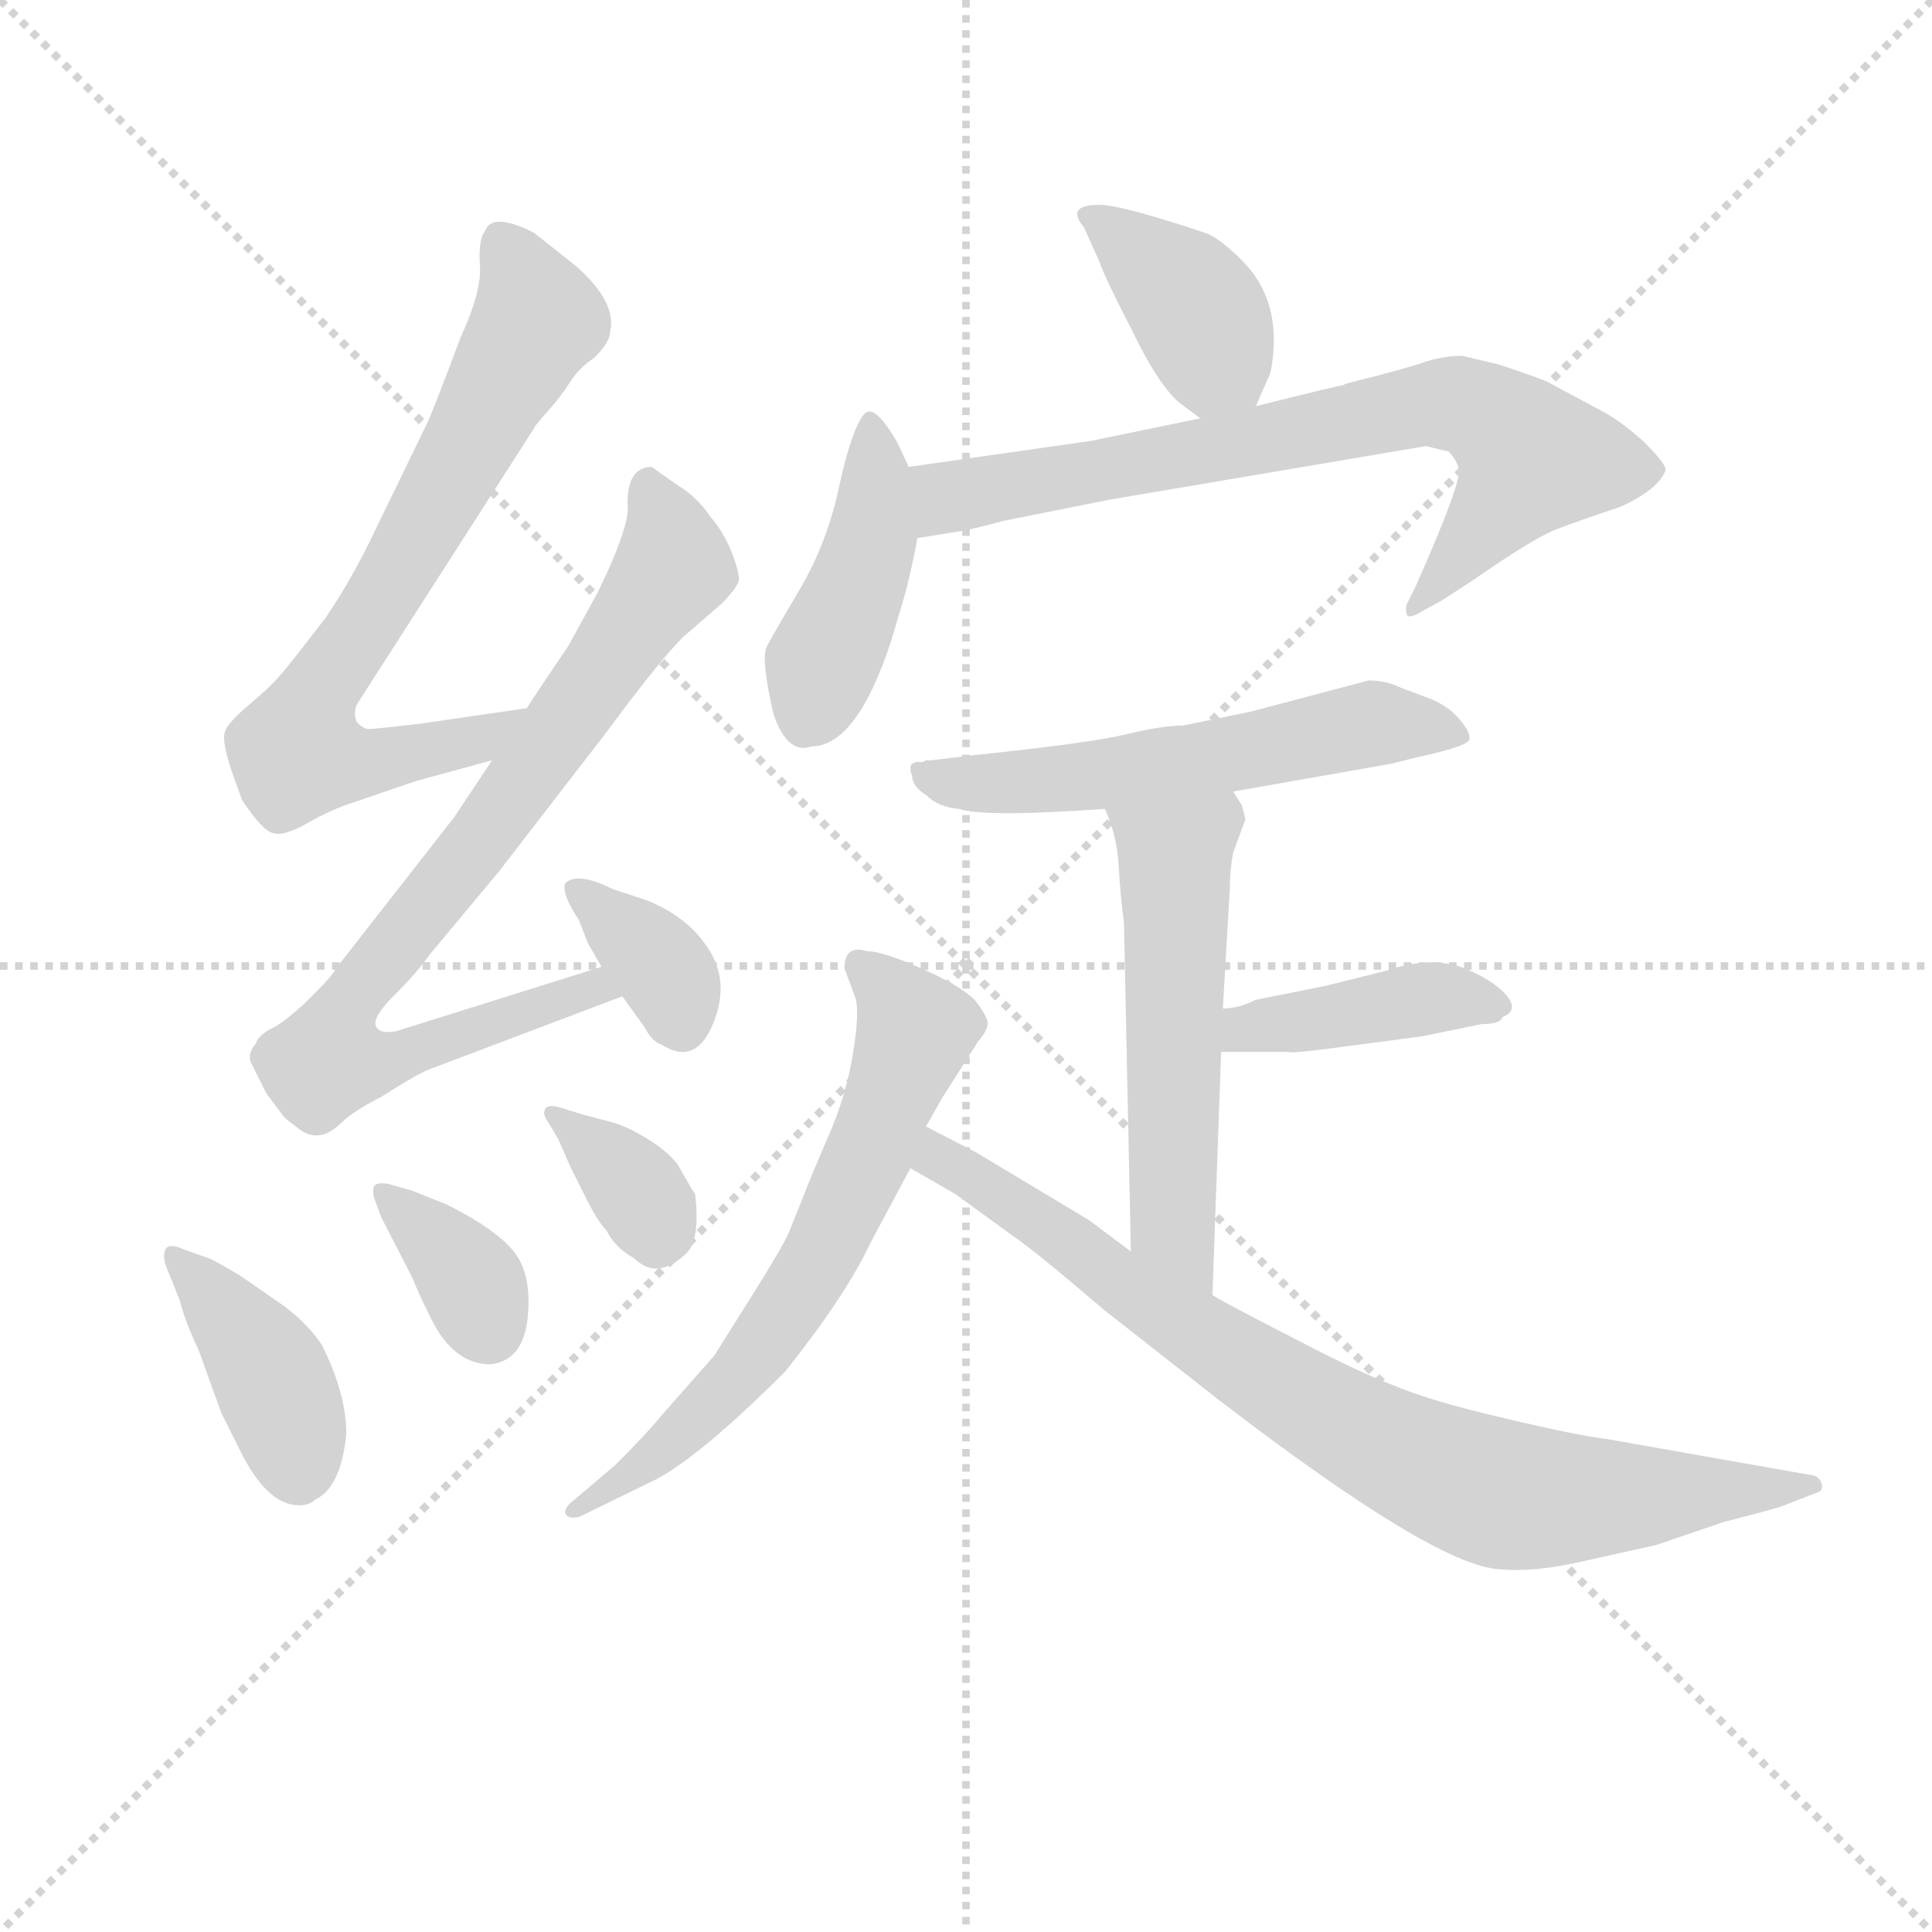 <svg version="1.1" viewBox="0 0 1024 1024" xmlns="http://www.w3.org/2000/svg">
  <g stroke="lightgray" stroke-dasharray="1,1" stroke-width="1" transform="scale(4, 4)">
    <line x1="0" y1="0" x2="256" y2="256"></line>
    <line x1="256" y1="0" x2="0" y2="256"></line>
    <line x1="128" y1="0" x2="128" y2="256"></line>
    <line x1="0" y1="128" x2="256" y2="128"></line>
  </g>
<g transform="scale(0.92, -0.92) translate(60, -900)">
   <style type="text/css">
    @keyframes keyframes0 {
      from {
       stroke: blue;
       stroke-dashoffset: 723;
       stroke-width: 128;
       }
       70% {
       animation-timing-function: step-end;
       stroke: blue;
       stroke-dashoffset: 0;
       stroke-width: 128;
       }
       to {
       stroke: black;
       stroke-width: 1024;
       }
       }
       #make-me-a-hanzi-animation-0 {
         animation: keyframes0 0.838s both;
         animation-delay: 0s;
         animation-timing-function: linear;
       }
    @keyframes keyframes1 {
      from {
       stroke: blue;
       stroke-dashoffset: 824;
       stroke-width: 128;
       }
       73% {
       animation-timing-function: step-end;
       stroke: blue;
       stroke-dashoffset: 0;
       stroke-width: 128;
       }
       to {
       stroke: black;
       stroke-width: 1024;
       }
       }
       #make-me-a-hanzi-animation-1 {
         animation: keyframes1 0.921s both;
         animation-delay: 0.838s;
         animation-timing-function: linear;
       }
    @keyframes keyframes2 {
      from {
       stroke: blue;
       stroke-dashoffset: 356;
       stroke-width: 128;
       }
       54% {
       animation-timing-function: step-end;
       stroke: blue;
       stroke-dashoffset: 0;
       stroke-width: 128;
       }
       to {
       stroke: black;
       stroke-width: 1024;
       }
       }
       #make-me-a-hanzi-animation-2 {
         animation: keyframes2 0.54s both;
         animation-delay: 1.759s;
         animation-timing-function: linear;
       }
    @keyframes keyframes3 {
      from {
       stroke: blue;
       stroke-dashoffset: 402;
       stroke-width: 128;
       }
       57% {
       animation-timing-function: step-end;
       stroke: blue;
       stroke-dashoffset: 0;
       stroke-width: 128;
       }
       to {
       stroke: black;
       stroke-width: 1024;
       }
       }
       #make-me-a-hanzi-animation-3 {
         animation: keyframes3 0.577s both;
         animation-delay: 2.299s;
         animation-timing-function: linear;
       }
    @keyframes keyframes4 {
      from {
       stroke: blue;
       stroke-dashoffset: 357;
       stroke-width: 128;
       }
       54% {
       animation-timing-function: step-end;
       stroke: blue;
       stroke-dashoffset: 0;
       stroke-width: 128;
       }
       to {
       stroke: black;
       stroke-width: 1024;
       }
       }
       #make-me-a-hanzi-animation-4 {
         animation: keyframes4 0.541s both;
         animation-delay: 2.876s;
         animation-timing-function: linear;
       }
    @keyframes keyframes5 {
      from {
       stroke: blue;
       stroke-dashoffset: 350;
       stroke-width: 128;
       }
       53% {
       animation-timing-function: step-end;
       stroke: blue;
       stroke-dashoffset: 0;
       stroke-width: 128;
       }
       to {
       stroke: black;
       stroke-width: 1024;
       }
       }
       #make-me-a-hanzi-animation-5 {
         animation: keyframes5 0.535s both;
         animation-delay: 3.416s;
         animation-timing-function: linear;
       }
    @keyframes keyframes6 {
      from {
       stroke: blue;
       stroke-dashoffset: 385;
       stroke-width: 128;
       }
       56% {
       animation-timing-function: step-end;
       stroke: blue;
       stroke-dashoffset: 0;
       stroke-width: 128;
       }
       to {
       stroke: black;
       stroke-width: 1024;
       }
       }
       #make-me-a-hanzi-animation-6 {
         animation: keyframes6 0.563s both;
         animation-delay: 3.951s;
         animation-timing-function: linear;
       }
    @keyframes keyframes7 {
      from {
       stroke: blue;
       stroke-dashoffset: 427;
       stroke-width: 128;
       }
       58% {
       animation-timing-function: step-end;
       stroke: blue;
       stroke-dashoffset: 0;
       stroke-width: 128;
       }
       to {
       stroke: black;
       stroke-width: 1024;
       }
       }
       #make-me-a-hanzi-animation-7 {
         animation: keyframes7 0.597s both;
         animation-delay: 4.514s;
         animation-timing-function: linear;
       }
    @keyframes keyframes8 {
      from {
       stroke: blue;
       stroke-dashoffset: 740;
       stroke-width: 128;
       }
       71% {
       animation-timing-function: step-end;
       stroke: blue;
       stroke-dashoffset: 0;
       stroke-width: 128;
       }
       to {
       stroke: black;
       stroke-width: 1024;
       }
       }
       #make-me-a-hanzi-animation-8 {
         animation: keyframes8 0.852s both;
         animation-delay: 5.112s;
         animation-timing-function: linear;
       }
    @keyframes keyframes9 {
      from {
       stroke: blue;
       stroke-dashoffset: 572;
       stroke-width: 128;
       }
       65% {
       animation-timing-function: step-end;
       stroke: blue;
       stroke-dashoffset: 0;
       stroke-width: 128;
       }
       to {
       stroke: black;
       stroke-width: 1024;
       }
       }
       #make-me-a-hanzi-animation-9 {
         animation: keyframes9 0.715s both;
         animation-delay: 5.964s;
         animation-timing-function: linear;
       }
    @keyframes keyframes10 {
      from {
       stroke: blue;
       stroke-dashoffset: 546;
       stroke-width: 128;
       }
       64% {
       animation-timing-function: step-end;
       stroke: blue;
       stroke-dashoffset: 0;
       stroke-width: 128;
       }
       to {
       stroke: black;
       stroke-width: 1024;
       }
       }
       #make-me-a-hanzi-animation-10 {
         animation: keyframes10 0.694s both;
         animation-delay: 6.68s;
         animation-timing-function: linear;
       }
    @keyframes keyframes11 {
      from {
       stroke: blue;
       stroke-dashoffset: 406;
       stroke-width: 128;
       }
       57% {
       animation-timing-function: step-end;
       stroke: blue;
       stroke-dashoffset: 0;
       stroke-width: 128;
       }
       to {
       stroke: black;
       stroke-width: 1024;
       }
       }
       #make-me-a-hanzi-animation-11 {
         animation: keyframes11 0.58s both;
         animation-delay: 7.374s;
         animation-timing-function: linear;
       }
    @keyframes keyframes12 {
      from {
       stroke: blue;
       stroke-dashoffset: 653;
       stroke-width: 128;
       }
       68% {
       animation-timing-function: step-end;
       stroke: blue;
       stroke-dashoffset: 0;
       stroke-width: 128;
       }
       to {
       stroke: black;
       stroke-width: 1024;
       }
       }
       #make-me-a-hanzi-animation-12 {
         animation: keyframes12 0.781s both;
         animation-delay: 7.954s;
         animation-timing-function: linear;
       }
    @keyframes keyframes13 {
      from {
       stroke: blue;
       stroke-dashoffset: 826;
       stroke-width: 128;
       }
       73% {
       animation-timing-function: step-end;
       stroke: blue;
       stroke-dashoffset: 0;
       stroke-width: 128;
       }
       to {
       stroke: black;
       stroke-width: 1024;
       }
       }
       #make-me-a-hanzi-animation-13 {
         animation: keyframes13 0.922s both;
         animation-delay: 8.736s;
         animation-timing-function: linear;
       }
</style>
<path d="M 243.5 492.0 L 181.5 483.0 Q 155.5 480.0 152.5 480.0 Q 149.5 480.0 145.5 484.0 Q 143.5 489.0 145.5 494.0 L 247.5 653.0 Q 247.5 654.0 255.5 663.0 Q 263.5 672.0 268.5 680.0 Q 273.5 688.0 282.5 694.0 Q 291.5 703.0 291.5 709.0 Q 295.5 726.0 271.5 747.0 L 247.5 766.0 Q 223.5 778.0 219.5 767.0 Q 215.5 762.0 216.5 747.0 Q 217.5 732.0 205.5 706.0 Q 187.5 658.0 185.5 655.0 L 152.5 587.0 Q 140.5 563.0 127.5 544.0 Q 104.5 514.0 100.5 510.0 Q 96.5 505.0 83.5 494.0 Q 70.5 483.0 69.5 478.0 Q 67.5 472.0 75.5 450.0 L 79.5 439.0 Q 91.5 421.0 97.5 420.0 Q 103.5 418.0 117.5 426.0 Q 131.5 434.0 144.5 438.0 L 179.5 450.0 L 223.5 462.0 C 252.5 470.0 273.5 496.0 243.5 492.0 Z" fill="lightgray"></path> 
<path d="M 223.5 462.0 L 201.5 429.0 L 133.5 342.0 Q 131.5 338.0 123.5 330.0 L 115.5 322.0 Q 102.5 310.0 95.5 307.0 Q 88.5 303.0 87.5 299.0 Q 82.5 293.0 84.5 288.0 L 93.5 270.0 L 102.5 258.0 Q 103.5 256.0 110.5 251.0 Q 117.5 245.0 123.5 246.0 Q 129.5 246.0 137.5 254.0 Q 145.5 261.0 159.5 268.0 Q 181.5 282.0 187.5 284.0 L 298.5 326.0 C 326.5 337.0 315.5 352.0 286.5 343.0 L 168.5 306.0 Q 158.5 304.0 156.5 309.0 Q 154.5 314.0 167.5 327.0 Q 180.5 340.0 187.5 350.0 L 227.5 398.0 L 288.5 477.0 Q 319.5 519.0 333.5 533.0 L 355.5 552.0 Q 363.5 560.0 365.5 565.0 Q 366.5 569.0 361.5 582.0 Q 356.5 594.0 349.5 602.0 Q 341.5 614.0 329.5 621.0 L 315.5 631.0 Q 301.5 631.0 301.5 610.0 Q 303.5 598.0 284.5 559.0 L 267.5 528.0 Q 248.5 500.0 243.5 492.0 L 223.5 462.0 Z" fill="lightgray"></path> 
<path d="M 298.5 326.0 L 311.5 308.0 Q 315.5 300.0 321.5 298.0 Q 340.5 286.0 350.5 309.5 Q 360.5 333.0 349.0 352.0 Q 337.5 371.0 313.5 381.0 L 292.5 388.0 Q 272.5 398.0 265.5 391.0 Q 263.5 385.0 273.5 370.0 L 278.5 357.0 L 286.5 343.0 L 298.5 326.0 Z" fill="lightgray"></path> 
<path d="M 46.5 180.0 Q 37.5 184.0 35.5 180.5 Q 33.5 177.0 35.5 171.0 L 43.5 151.0 Q 46.5 139.0 54.5 122.0 L 67.5 86.0 L 79.5 62.0 Q 93.5 35.0 109.5 33.0 Q 117.5 32.0 121.5 36.0 Q 136.5 43.0 139.5 74.0 Q 139.5 97.0 125.5 125.0 Q 118.5 136.0 104.5 147.0 L 78.5 165.0 Q 63.5 174.0 60.5 175.0 L 46.5 180.0 Z" fill="lightgray"></path> 
<path d="M 159.5 199.0 L 177.5 164.0 Q 181.5 154.0 188.5 140.0 Q 201.5 114.0 222.5 114.0 Q 241.5 116.0 244.0 141.0 Q 246.5 166.0 236.0 179.0 Q 225.5 192.0 197.5 206.0 L 177.5 214.0 L 163.5 218.0 Q 156.5 219.0 155.5 216.5 Q 154.5 214.0 155.5 210.0 L 159.5 199.0 Z" fill="lightgray"></path> 
<path d="M 261.5 244.0 L 268.5 228.0 L 277.5 210.0 Q 284.5 196.0 289.5 191.0 Q 294.5 181.0 305.5 175.0 Q 318.5 162.0 335.5 178.0 Q 343.5 186.0 340.5 212.0 Q 339.5 213.0 330.5 229.0 Q 324.5 237.0 312.0 244.5 Q 299.5 252.0 290.5 254.0 L 275.5 258.0 L 262.5 262.0 Q 255.5 264.0 254.0 261.0 Q 252.5 258.0 255.5 254.0 L 261.5 244.0 Z" fill="lightgray"></path> 
<path d="M 663.5 666.0 L 670.5 682.0 Q 672.5 685.0 673.5 696.0 Q 676.5 729.0 655.5 750.0 Q 644.5 761.0 636.5 765.0 Q 628.5 768.0 605.5 775.0 Q 581.5 782.0 573.5 782.0 Q 553.5 782.0 564.5 769.0 L 573.5 749.0 Q 576.5 740.0 592.5 709.0 Q 607.5 678.0 619.5 668.0 L 631.5 659.0 C 653.5 643.0 653.5 643.0 663.5 666.0 Z" fill="lightgray"></path> 
<path d="M 463.5 631.0 L 457.5 644.0 Q 443.5 669.0 437.5 661.0 Q 430.5 652.0 423.5 620.0 Q 416.5 587.0 400.5 560.0 Q 384.5 533.0 381.5 527.0 Q 378.5 520.0 385.5 489.0 Q 393.5 465.0 407.5 470.0 Q 433.5 470.0 453.5 531.0 L 461.5 558.0 Q 466.5 578.0 468.5 590.0 C 472.5 612.0 472.5 612.0 463.5 631.0 Z" fill="lightgray"></path> 
<path d="M 468.5 590.0 L 493.5 594.0 Q 495.5 594.0 518.5 600.0 L 578.5 612.0 L 761.5 643.0 Q 773.5 640.0 774.5 640.0 Q 778.5 636.0 780.5 630.0 Q 782.5 623.0 755.5 562.0 L 750.5 552.0 Q 749.5 549.0 750.5 546.0 Q 751.5 543.0 759.5 548.0 L 770.5 554.0 L 787.5 565.0 Q 823.5 590.0 836.5 595.0 Q 849.5 600.0 873.5 608.0 Q 895.5 618.0 899.5 629.0 Q 900.5 632.0 887.5 645.0 Q 873.5 658.0 859.5 665.0 L 831.5 680.0 Q 827.5 682.0 803.5 690.0 L 782.5 695.0 Q 772.5 695.0 762.5 692.0 Q 751.5 688.0 715.5 679.0 L 713.5 678.0 Q 711.5 678.0 663.5 666.0 L 631.5 659.0 L 568.5 646.0 L 463.5 631.0 C 433.5 627.0 438.5 585.0 468.5 590.0 Z" fill="lightgray"></path> 
<path d="M 650.5 444.0 L 741.5 460.0 L 757.5 464.0 Q 785.5 470.0 786.5 474.0 Q 787.5 478.0 780.5 486.0 Q 773.5 494.0 762.5 498.0 L 746.5 504.0 Q 738.5 508.0 728.5 508.0 L 660.5 490.0 L 621.5 482.0 Q 609.5 482.0 589.0 477.0 Q 568.5 472.0 501.5 465.0 L 476.5 462.0 L 473.5 462.0 L 471.5 461.0 L 467.5 461.0 L 465.5 460.0 Q 463.5 458.0 465.5 453.0 Q 465.5 447.0 473.5 442.0 Q 480.5 435.0 492.5 434.0 Q 506.5 429.0 576.5 434.0 L 650.5 444.0 Z" fill="lightgray"></path> 
<path d="M 644.5 319.0 L 648.5 388.0 Q 648.5 399.0 650.5 409.0 L 657.5 428.0 L 655.5 436.0 L 650.5 444.0 C 635.5 470.0 565.5 462.0 576.5 434.0 Q 583.5 419.0 584.5 401.0 Q 585.5 383.0 587.5 369.0 L 591.5 179.0 C 592.5 149.0 637.5 124.0 638.5 154.0 L 643.5 294.0 L 644.5 319.0 Z" fill="lightgray"></path> 
<path d="M 643.5 294.0 L 682.5 294.0 Q 683.5 293.0 706.5 296.0 L 759.5 303.0 L 793.5 310.0 Q 804.5 310.0 805.5 314.0 Q 815.5 318.0 807.5 327.0 Q 799.5 336.0 781.5 343.0 Q 762.5 349.0 739.5 341.0 L 703.5 332.0 L 663.5 324.0 Q 653.5 319.0 644.5 319.0 C 614.5 317.0 613.5 294.0 643.5 294.0 Z" fill="lightgray"></path> 
<path d="M 473.5 251.0 L 482.5 267.0 L 503.5 300.0 Q 509.5 307.0 509.0 311.0 Q 508.5 315.0 501.5 324.0 Q 493.5 332.0 471.0 342.0 Q 448.5 352.0 439.5 352.0 Q 426.5 356.0 426.5 342.0 L 432.5 326.0 Q 435.5 318.0 431.5 293.5 Q 427.5 269.0 417.5 246.0 Q 407.5 223.0 402.5 210.0 L 394.5 190.0 Q 390.5 181.0 373.5 154.0 L 351.5 119.0 L 321.5 85.0 Q 313.5 75.0 294.5 56.0 L 268.5 34.0 Q 264.5 30.0 266.0 27.5 Q 267.5 25.0 273.5 26.0 L 318.5 48.0 Q 344.5 62.0 392.5 110.0 Q 427.5 154.0 441.5 184.0 L 464.5 227.0 L 473.5 251.0 Z" fill="lightgray"></path> 
<path d="M 591.5 179.0 L 567.5 197.0 L 502.5 236.0 L 473.5 251.0 C 446.5 265.0 438.5 242.0 464.5 227.0 L 490.5 212.0 L 523.5 188.0 Q 535.5 180.0 576.5 145.0 L 641.5 94.0 Q 766.5 -2.0 803.5 -4.0 Q 822.5 -6.0 849.5 0.0 L 894.5 10.0 L 932.5 23.0 Q 967.5 32.0 968.5 33.0 L 986.5 40.0 Q 990.5 41.0 989.5 45.0 Q 988.5 49.0 984.5 50.0 L 865.5 71.0 Q 848.5 73.0 806.5 83.0 Q 763.5 93.0 742.5 102.0 Q 721.5 110.0 681.5 131.0 Q 640.5 152.0 638.5 154.0 L 591.5 179.0 Z" fill="lightgray"></path> 
      <clipPath id="make-me-a-hanzi-clip-0">
      <path d="M 243.5 492.0 L 181.5 483.0 Q 155.5 480.0 152.5 480.0 Q 149.5 480.0 145.5 484.0 Q 143.5 489.0 145.5 494.0 L 247.5 653.0 Q 247.5 654.0 255.5 663.0 Q 263.5 672.0 268.5 680.0 Q 273.5 688.0 282.5 694.0 Q 291.5 703.0 291.5 709.0 Q 295.5 726.0 271.5 747.0 L 247.5 766.0 Q 223.5 778.0 219.5 767.0 Q 215.5 762.0 216.5 747.0 Q 217.5 732.0 205.5 706.0 Q 187.5 658.0 185.5 655.0 L 152.5 587.0 Q 140.5 563.0 127.5 544.0 Q 104.5 514.0 100.5 510.0 Q 96.5 505.0 83.5 494.0 Q 70.5 483.0 69.5 478.0 Q 67.5 472.0 75.5 450.0 L 79.5 439.0 Q 91.5 421.0 97.5 420.0 Q 103.5 418.0 117.5 426.0 Q 131.5 434.0 144.5 438.0 L 179.5 450.0 L 223.5 462.0 C 252.5 470.0 273.5 496.0 243.5 492.0 Z" fill="lightgray"></path>
      </clipPath>
      <path clip-path="url(#make-me-a-hanzi-clip-0)" d="M 230.5 759.0 L 249.5 716.0 L 158.5 551.0 L 126.5 508.0 L 110.5 466.0 L 143.5 460.0 L 182.5 466.0 L 212.5 472.0 L 235.5 490.0 " fill="none" id="make-me-a-hanzi-animation-0" stroke-dasharray="595 1190" stroke-linecap="round"></path>

      <clipPath id="make-me-a-hanzi-clip-1">
      <path d="M 223.5 462.0 L 201.5 429.0 L 133.5 342.0 Q 131.5 338.0 123.5 330.0 L 115.5 322.0 Q 102.5 310.0 95.5 307.0 Q 88.5 303.0 87.5 299.0 Q 82.5 293.0 84.5 288.0 L 93.5 270.0 L 102.5 258.0 Q 103.5 256.0 110.5 251.0 Q 117.5 245.0 123.5 246.0 Q 129.5 246.0 137.5 254.0 Q 145.5 261.0 159.5 268.0 Q 181.5 282.0 187.5 284.0 L 298.5 326.0 C 326.5 337.0 315.5 352.0 286.5 343.0 L 168.5 306.0 Q 158.5 304.0 156.5 309.0 Q 154.5 314.0 167.5 327.0 Q 180.5 340.0 187.5 350.0 L 227.5 398.0 L 288.5 477.0 Q 319.5 519.0 333.5 533.0 L 355.5 552.0 Q 363.5 560.0 365.5 565.0 Q 366.5 569.0 361.5 582.0 Q 356.5 594.0 349.5 602.0 Q 341.5 614.0 329.5 621.0 L 315.5 631.0 Q 301.5 631.0 301.5 610.0 Q 303.5 598.0 284.5 559.0 L 267.5 528.0 Q 248.5 500.0 243.5 492.0 L 223.5 462.0 Z" fill="lightgray"></path>
      </clipPath>
      <path clip-path="url(#make-me-a-hanzi-clip-1)" d="M 313.5 621.0 L 326.5 572.0 L 225.5 427.0 L 141.5 325.0 L 128.5 289.0 L 170.5 291.0 L 281.5 332.0 L 290.5 327.0 " fill="none" id="make-me-a-hanzi-animation-1" stroke-dasharray="696 1392" stroke-linecap="round"></path>

      <clipPath id="make-me-a-hanzi-clip-2">
      <path d="M 298.5 326.0 L 311.5 308.0 Q 315.5 300.0 321.5 298.0 Q 340.5 286.0 350.5 309.5 Q 360.5 333.0 349.0 352.0 Q 337.5 371.0 313.5 381.0 L 292.5 388.0 Q 272.5 398.0 265.5 391.0 Q 263.5 385.0 273.5 370.0 L 278.5 357.0 L 286.5 343.0 L 298.5 326.0 Z" fill="lightgray"></path>
      </clipPath>
      <path clip-path="url(#make-me-a-hanzi-clip-2)" d="M 271.5 388.0 L 318.5 346.0 L 332.5 312.0 " fill="none" id="make-me-a-hanzi-animation-2" stroke-dasharray="228 456" stroke-linecap="round"></path>

      <clipPath id="make-me-a-hanzi-clip-3">
      <path d="M 46.5 180.0 Q 37.5 184.0 35.5 180.5 Q 33.5 177.0 35.5 171.0 L 43.5 151.0 Q 46.5 139.0 54.5 122.0 L 67.5 86.0 L 79.5 62.0 Q 93.5 35.0 109.5 33.0 Q 117.5 32.0 121.5 36.0 Q 136.5 43.0 139.5 74.0 Q 139.5 97.0 125.5 125.0 Q 118.5 136.0 104.5 147.0 L 78.5 165.0 Q 63.5 174.0 60.5 175.0 L 46.5 180.0 Z" fill="lightgray"></path>
      </clipPath>
      <path clip-path="url(#make-me-a-hanzi-clip-3)" d="M 40.5 176.0 L 95.5 110.0 L 111.5 52.0 " fill="none" id="make-me-a-hanzi-animation-3" stroke-dasharray="274 548" stroke-linecap="round"></path>

      <clipPath id="make-me-a-hanzi-clip-4">
      <path d="M 159.5 199.0 L 177.5 164.0 Q 181.5 154.0 188.5 140.0 Q 201.5 114.0 222.5 114.0 Q 241.5 116.0 244.0 141.0 Q 246.5 166.0 236.0 179.0 Q 225.5 192.0 197.5 206.0 L 177.5 214.0 L 163.5 218.0 Q 156.5 219.0 155.5 216.5 Q 154.5 214.0 155.5 210.0 L 159.5 199.0 Z" fill="lightgray"></path>
      </clipPath>
      <path clip-path="url(#make-me-a-hanzi-clip-4)" d="M 160.5 213.0 L 205.5 169.0 L 221.5 135.0 " fill="none" id="make-me-a-hanzi-animation-4" stroke-dasharray="229 458" stroke-linecap="round"></path>

      <clipPath id="make-me-a-hanzi-clip-5">
      <path d="M 261.5 244.0 L 268.5 228.0 L 277.5 210.0 Q 284.5 196.0 289.5 191.0 Q 294.5 181.0 305.5 175.0 Q 318.5 162.0 335.5 178.0 Q 343.5 186.0 340.5 212.0 Q 339.5 213.0 330.5 229.0 Q 324.5 237.0 312.0 244.5 Q 299.5 252.0 290.5 254.0 L 275.5 258.0 L 262.5 262.0 Q 255.5 264.0 254.0 261.0 Q 252.5 258.0 255.5 254.0 L 261.5 244.0 Z" fill="lightgray"></path>
      </clipPath>
      <path clip-path="url(#make-me-a-hanzi-clip-5)" d="M 258.5 258.0 L 307.5 214.0 L 319.5 189.0 " fill="none" id="make-me-a-hanzi-animation-5" stroke-dasharray="222 444" stroke-linecap="round"></path>

      <clipPath id="make-me-a-hanzi-clip-6">
      <path d="M 663.5 666.0 L 670.5 682.0 Q 672.5 685.0 673.5 696.0 Q 676.5 729.0 655.5 750.0 Q 644.5 761.0 636.5 765.0 Q 628.5 768.0 605.5 775.0 Q 581.5 782.0 573.5 782.0 Q 553.5 782.0 564.5 769.0 L 573.5 749.0 Q 576.5 740.0 592.5 709.0 Q 607.5 678.0 619.5 668.0 L 631.5 659.0 C 653.5 643.0 653.5 643.0 663.5 666.0 Z" fill="lightgray"></path>
      </clipPath>
      <path clip-path="url(#make-me-a-hanzi-clip-6)" d="M 575.5 771.0 L 625.5 727.0 L 640.5 693.0 L 656.5 674.0 " fill="none" id="make-me-a-hanzi-animation-6" stroke-dasharray="257 514" stroke-linecap="round"></path>

      <clipPath id="make-me-a-hanzi-clip-7">
      <path d="M 463.5 631.0 L 457.5 644.0 Q 443.5 669.0 437.5 661.0 Q 430.5 652.0 423.5 620.0 Q 416.5 587.0 400.5 560.0 Q 384.5 533.0 381.5 527.0 Q 378.5 520.0 385.5 489.0 Q 393.5 465.0 407.5 470.0 Q 433.5 470.0 453.5 531.0 L 461.5 558.0 Q 466.5 578.0 468.5 590.0 C 472.5 612.0 472.5 612.0 463.5 631.0 Z" fill="lightgray"></path>
      </clipPath>
      <path clip-path="url(#make-me-a-hanzi-clip-7)" d="M 441.5 653.0 L 443.5 594.0 L 404.5 489.0 " fill="none" id="make-me-a-hanzi-animation-7" stroke-dasharray="299 598" stroke-linecap="round"></path>

      <clipPath id="make-me-a-hanzi-clip-8">
      <path d="M 468.5 590.0 L 493.5 594.0 Q 495.5 594.0 518.5 600.0 L 578.5 612.0 L 761.5 643.0 Q 773.5 640.0 774.5 640.0 Q 778.5 636.0 780.5 630.0 Q 782.5 623.0 755.5 562.0 L 750.5 552.0 Q 749.5 549.0 750.5 546.0 Q 751.5 543.0 759.5 548.0 L 770.5 554.0 L 787.5 565.0 Q 823.5 590.0 836.5 595.0 Q 849.5 600.0 873.5 608.0 Q 895.5 618.0 899.5 629.0 Q 900.5 632.0 887.5 645.0 Q 873.5 658.0 859.5 665.0 L 831.5 680.0 Q 827.5 682.0 803.5 690.0 L 782.5 695.0 Q 772.5 695.0 762.5 692.0 Q 751.5 688.0 715.5 679.0 L 713.5 678.0 Q 711.5 678.0 663.5 666.0 L 631.5 659.0 L 568.5 646.0 L 463.5 631.0 C 433.5 627.0 438.5 585.0 468.5 590.0 Z" fill="lightgray"></path>
      </clipPath>
      <path clip-path="url(#make-me-a-hanzi-clip-8)" d="M 473.5 598.0 L 488.5 615.0 L 781.5 667.0 L 802.5 657.0 L 823.5 636.0 L 754.5 549.0 " fill="none" id="make-me-a-hanzi-animation-8" stroke-dasharray="612 1224" stroke-linecap="round"></path>

      <clipPath id="make-me-a-hanzi-clip-9">
      <path d="M 650.5 444.0 L 741.5 460.0 L 757.5 464.0 Q 785.5 470.0 786.5 474.0 Q 787.5 478.0 780.5 486.0 Q 773.5 494.0 762.5 498.0 L 746.5 504.0 Q 738.5 508.0 728.5 508.0 L 660.5 490.0 L 621.5 482.0 Q 609.5 482.0 589.0 477.0 Q 568.5 472.0 501.5 465.0 L 476.5 462.0 L 473.5 462.0 L 471.5 461.0 L 467.5 461.0 L 465.5 460.0 Q 463.5 458.0 465.5 453.0 Q 465.5 447.0 473.5 442.0 Q 480.5 435.0 492.5 434.0 Q 506.5 429.0 576.5 434.0 L 650.5 444.0 Z" fill="lightgray"></path>
      </clipPath>
      <path clip-path="url(#make-me-a-hanzi-clip-9)" d="M 468.5 457.0 L 490.5 449.0 L 544.5 450.0 L 640.5 463.0 L 727.5 483.0 L 779.5 478.0 " fill="none" id="make-me-a-hanzi-animation-9" stroke-dasharray="444 888" stroke-linecap="round"></path>

      <clipPath id="make-me-a-hanzi-clip-10">
      <path d="M 644.5 319.0 L 648.5 388.0 Q 648.5 399.0 650.5 409.0 L 657.5 428.0 L 655.5 436.0 L 650.5 444.0 C 635.5 470.0 565.5 462.0 576.5 434.0 Q 583.5 419.0 584.5 401.0 Q 585.5 383.0 587.5 369.0 L 591.5 179.0 C 592.5 149.0 637.5 124.0 638.5 154.0 L 643.5 294.0 L 644.5 319.0 Z" fill="lightgray"></path>
      </clipPath>
      <path clip-path="url(#make-me-a-hanzi-clip-10)" d="M 644.5 435.0 L 616.5 407.0 L 615.5 203.0 L 618.5 187.0 L 635.5 162.0 " fill="none" id="make-me-a-hanzi-animation-10" stroke-dasharray="418 836" stroke-linecap="round"></path>

      <clipPath id="make-me-a-hanzi-clip-11">
      <path d="M 643.5 294.0 L 682.5 294.0 Q 683.5 293.0 706.5 296.0 L 759.5 303.0 L 793.5 310.0 Q 804.5 310.0 805.5 314.0 Q 815.5 318.0 807.5 327.0 Q 799.5 336.0 781.5 343.0 Q 762.5 349.0 739.5 341.0 L 703.5 332.0 L 663.5 324.0 Q 653.5 319.0 644.5 319.0 C 614.5 317.0 613.5 294.0 643.5 294.0 Z" fill="lightgray"></path>
      </clipPath>
      <path clip-path="url(#make-me-a-hanzi-clip-11)" d="M 650.5 300.0 L 657.5 307.0 L 761.5 324.0 L 796.5 322.0 " fill="none" id="make-me-a-hanzi-animation-11" stroke-dasharray="278 556" stroke-linecap="round"></path>

      <clipPath id="make-me-a-hanzi-clip-12">
      <path d="M 473.5 251.0 L 482.5 267.0 L 503.5 300.0 Q 509.5 307.0 509.0 311.0 Q 508.5 315.0 501.5 324.0 Q 493.5 332.0 471.0 342.0 Q 448.5 352.0 439.5 352.0 Q 426.5 356.0 426.5 342.0 L 432.5 326.0 Q 435.5 318.0 431.5 293.5 Q 427.5 269.0 417.5 246.0 Q 407.5 223.0 402.5 210.0 L 394.5 190.0 Q 390.5 181.0 373.5 154.0 L 351.5 119.0 L 321.5 85.0 Q 313.5 75.0 294.5 56.0 L 268.5 34.0 Q 264.5 30.0 266.0 27.5 Q 267.5 25.0 273.5 26.0 L 318.5 48.0 Q 344.5 62.0 392.5 110.0 Q 427.5 154.0 441.5 184.0 L 464.5 227.0 L 473.5 251.0 Z" fill="lightgray"></path>
      </clipPath>
      <path clip-path="url(#make-me-a-hanzi-clip-12)" d="M 435.5 344.0 L 467.5 306.0 L 414.5 179.0 L 359.5 102.0 L 316.5 60.0 L 270.5 30.0 " fill="none" id="make-me-a-hanzi-animation-12" stroke-dasharray="525 1050" stroke-linecap="round"></path>

      <clipPath id="make-me-a-hanzi-clip-13">
      <path d="M 591.5 179.0 L 567.5 197.0 L 502.5 236.0 L 473.5 251.0 C 446.5 265.0 438.5 242.0 464.5 227.0 L 490.5 212.0 L 523.5 188.0 Q 535.5 180.0 576.5 145.0 L 641.5 94.0 Q 766.5 -2.0 803.5 -4.0 Q 822.5 -6.0 849.5 0.0 L 894.5 10.0 L 932.5 23.0 Q 967.5 32.0 968.5 33.0 L 986.5 40.0 Q 990.5 41.0 989.5 45.0 Q 988.5 49.0 984.5 50.0 L 865.5 71.0 Q 848.5 73.0 806.5 83.0 Q 763.5 93.0 742.5 102.0 Q 721.5 110.0 681.5 131.0 Q 640.5 152.0 638.5 154.0 L 591.5 179.0 Z" fill="lightgray"></path>
      </clipPath>
      <path clip-path="url(#make-me-a-hanzi-clip-13)" d="M 475.5 243.0 L 482.5 232.0 L 666.5 106.0 L 741.5 64.0 L 792.5 43.0 L 834.5 36.0 L 984.5 45.0 " fill="none" id="make-me-a-hanzi-animation-13" stroke-dasharray="698 1396" stroke-linecap="round"></path>

</g>
</svg>
